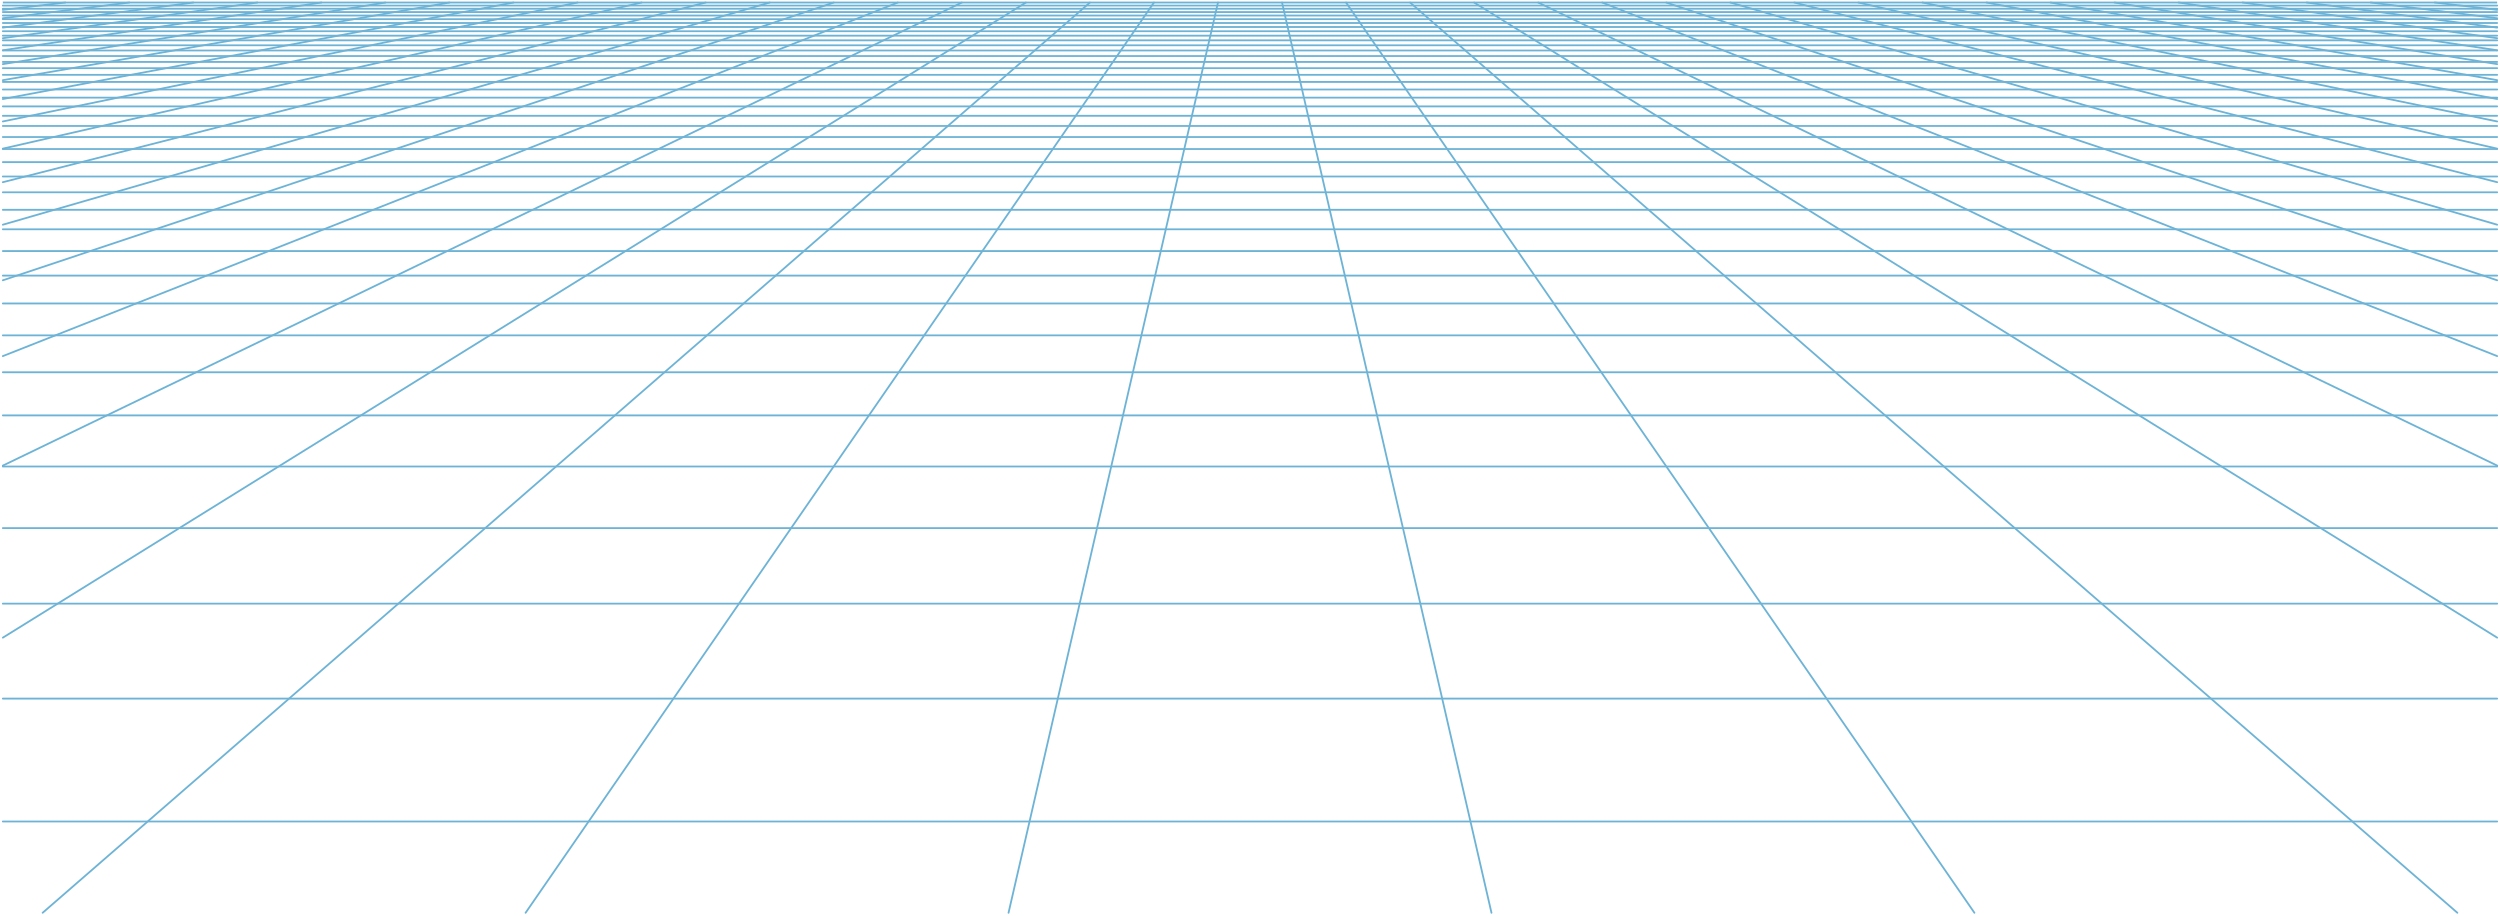 <?xml version="1.0" encoding="UTF-8" standalone="no"?>
<!-- Created with Inkscape (http://www.inkscape.org/) -->

<svg
   version="1.1"
   id="svg1"
   width="516.407"
   height="189.118"
   viewBox="0 0 516.407 189.118"
   sodipodi:docname="Perspective grid.svg"
   inkscape:version="1.3.2 (091e20e, 2023-11-25, custom)"
   xmlns:inkscape="http://www.inkscape.org/namespaces/inkscape"
   xmlns:sodipodi="http://sodipodi.sourceforge.net/DTD/sodipodi-0.dtd"
   xmlns="http://www.w3.org/2000/svg"
   xmlns:svg="http://www.w3.org/2000/svg">
  <defs
     id="defs1">
    <clipPath
       clipPathUnits="userSpaceOnUse"
       id="clipPath3">
      <path
         d="M -193.26,145.02 V -145.02 H 193.26 V 145.02 Z"
         clip-rule="evenodd"
         id="path3" />
    </clipPath>
  </defs>
  <sodipodi:namedview
     id="namedview1"
     pagecolor="#ffffff"
     bordercolor="#000000"
     borderopacity="0.25"
     inkscape:showpageshadow="2"
     inkscape:pageopacity="0.0"
     inkscape:pagecheckerboard="0"
     inkscape:deskcolor="#d1d1d1"
     showgrid="false"
     inkscape:zoom="1.3890196"
     inkscape:cx="47.875494"
     inkscape:cy="34.196782"
     inkscape:window-width="2560"
     inkscape:window-height="1377"
     inkscape:window-x="-8"
     inkscape:window-y="-8"
     inkscape:window-maximized="1"
     inkscape:current-layer="g1">
    <inkscape:page
       x="0"
       y="0"
       inkscape:label="3D Views: 3D View 1"
       id="page1"
       width="516.407"
       height="189.118"
       margin="0"
       bleed="0" />
  </sodipodi:namedview>
  <g
     id="g1"
     inkscape:groupmode="layer"
     inkscape:label="3D Views: 3D View 1"
     transform="translate(-25.396,-118.001)">
    <g
       id="g2"
       style="fill:#649bc8;fill-opacity:0;stroke:#6db3d6;stroke-opacity:1;stroke-width:0.378;stroke-dasharray:none"
       transform="translate(283.6,113.235)">
      <path
         id="path2"
         d="M -193.26,-3.967 H 193.26"
         style="fill:#649bc8;fill-opacity:0;stroke:#6db3d6;stroke-width:0.283;stroke-linecap:round;stroke-linejoin:miter;stroke-miterlimit:10;stroke-dasharray:none;stroke-opacity:1"
         transform="scale(1.333,-1.333)"
         clip-path="url(#clipPath3)" />
    </g>
    <g
       id="g3"
       style="fill:#649bc8;fill-opacity:0;stroke:#6db3d6;stroke-opacity:1;stroke-width:0.378;stroke-dasharray:none"
       transform="translate(283.6,113.235)">
      <path
         id="path4"
         d="M -193.26,-130.874 H 193.26"
         style="fill:#649bc8;fill-opacity:0;stroke:#6db3d6;stroke-width:0.283;stroke-linecap:round;stroke-linejoin:miter;stroke-miterlimit:10;stroke-dasharray:none;stroke-opacity:1"
         transform="scale(1.333,-1.333)" />
    </g>
    <g
       id="g4"
       style="fill:#649bc8;fill-opacity:0;stroke:#6db3d6;stroke-opacity:1;stroke-width:0.378;stroke-dasharray:none"
       transform="translate(283.6,113.235)">
      <path
         id="path5"
         d="M -193.26,-111.831 H 193.26"
         style="fill:#649bc8;fill-opacity:0;stroke:#6db3d6;stroke-width:0.283;stroke-linecap:round;stroke-linejoin:miter;stroke-miterlimit:10;stroke-dasharray:none;stroke-opacity:1"
         transform="scale(1.333,-1.333)" />
    </g>
    <g
       id="g5"
       style="fill:#649bc8;fill-opacity:0;stroke:#6db3d6;stroke-opacity:1;stroke-width:0.378;stroke-dasharray:none"
       transform="translate(283.6,113.235)">
      <path
         id="path6"
         d="M -193.26,-97.118 H 193.26"
         style="fill:#649bc8;fill-opacity:0;stroke:#6db3d6;stroke-width:0.283;stroke-linecap:round;stroke-linejoin:miter;stroke-miterlimit:10;stroke-dasharray:none;stroke-opacity:1"
         transform="scale(1.333,-1.333)" />
    </g>
    <g
       id="g6"
       style="fill:#649bc8;fill-opacity:0;stroke:#6db3d6;stroke-opacity:1;stroke-width:0.378;stroke-dasharray:none"
       transform="translate(283.6,113.235)">
      <path
         id="path7"
         d="M -193.26,-85.408 H 193.26"
         style="fill:#649bc8;fill-opacity:0;stroke:#6db3d6;stroke-width:0.283;stroke-linecap:round;stroke-linejoin:miter;stroke-miterlimit:10;stroke-dasharray:none;stroke-opacity:1"
         transform="scale(1.333,-1.333)" />
    </g>
    <g
       id="g7"
       style="fill:#649bc8;fill-opacity:0;stroke:#6db3d6;stroke-opacity:1;stroke-width:0.378;stroke-dasharray:none"
       transform="translate(283.6,113.235)">
      <path
         id="path8"
         d="M -193.26,-75.867 H 193.26"
         style="fill:#649bc8;fill-opacity:0;stroke:#6db3d6;stroke-width:0.283;stroke-linecap:round;stroke-linejoin:miter;stroke-miterlimit:10;stroke-dasharray:none;stroke-opacity:1"
         transform="scale(1.333,-1.333)" />
    </g>
    <g
       id="g8"
       style="fill:#649bc8;fill-opacity:0;stroke:#6db3d6;stroke-opacity:1;stroke-width:0.378;stroke-dasharray:none"
       transform="translate(283.6,113.235)">
      <path
         id="path9"
         d="M -193.26,-67.944 H 193.26"
         style="fill:#649bc8;fill-opacity:0;stroke:#6db3d6;stroke-width:0.283;stroke-linecap:round;stroke-linejoin:miter;stroke-miterlimit:10;stroke-dasharray:none;stroke-opacity:1"
         transform="scale(1.333,-1.333)" />
    </g>
    <g
       id="g9"
       style="fill:#649bc8;fill-opacity:0;stroke:#6db3d6;stroke-opacity:1;stroke-width:0.378;stroke-dasharray:none"
       transform="translate(283.6,113.235)">
      <path
         id="path10"
         d="M -193.26,-61.26 H 193.26"
         style="fill:#649bc8;fill-opacity:0;stroke:#6db3d6;stroke-width:0.283;stroke-linecap:round;stroke-linejoin:miter;stroke-miterlimit:10;stroke-dasharray:none;stroke-opacity:1"
         transform="scale(1.333,-1.333)" />
    </g>
    <g
       id="g10"
       style="fill:#649bc8;fill-opacity:0;stroke:#6db3d6;stroke-opacity:1;stroke-width:0.378;stroke-dasharray:none"
       transform="translate(283.6,113.235)">
      <path
         id="path11"
         d="M -193.26,-55.544 H 193.26"
         style="fill:#649bc8;fill-opacity:0;stroke:#6db3d6;stroke-width:0.283;stroke-linecap:round;stroke-linejoin:miter;stroke-miterlimit:10;stroke-dasharray:none;stroke-opacity:1"
         transform="scale(1.333,-1.333)" />
    </g>
    <g
       id="g11"
       style="fill:#649bc8;fill-opacity:0;stroke:#6db3d6;stroke-opacity:1;stroke-width:0.378;stroke-dasharray:none"
       transform="translate(283.6,113.235)">
      <path
         id="path12"
         d="M -193.26,-50.601 H 193.26"
         style="fill:#649bc8;fill-opacity:0;stroke:#6db3d6;stroke-width:0.283;stroke-linecap:round;stroke-linejoin:miter;stroke-miterlimit:10;stroke-dasharray:none;stroke-opacity:1"
         transform="scale(1.333,-1.333)" />
    </g>
    <g
       id="g12"
       style="fill:#649bc8;fill-opacity:0;stroke:#6db3d6;stroke-opacity:1;stroke-width:0.378;stroke-dasharray:none"
       transform="translate(283.6,113.235)">
      <path
         id="path13"
         d="M -193.26,-46.284 H 193.26"
         style="fill:#649bc8;fill-opacity:0;stroke:#6db3d6;stroke-width:0.283;stroke-linecap:round;stroke-linejoin:miter;stroke-miterlimit:10;stroke-dasharray:none;stroke-opacity:1"
         transform="scale(1.333,-1.333)" />
    </g>
    <g
       id="g13"
       style="fill:#649bc8;fill-opacity:0;stroke:#6db3d6;stroke-opacity:1;stroke-width:0.378;stroke-dasharray:none"
       transform="translate(283.6,113.235)">
      <path
         id="path14"
         d="M -193.26,-42.481 H 193.26"
         style="fill:#649bc8;fill-opacity:0;stroke:#6db3d6;stroke-width:0.283;stroke-linecap:round;stroke-linejoin:miter;stroke-miterlimit:10;stroke-dasharray:none;stroke-opacity:1"
         transform="scale(1.333,-1.333)" />
    </g>
    <g
       id="g14"
       style="fill:#649bc8;fill-opacity:0;stroke:#6db3d6;stroke-opacity:1;stroke-width:0.378;stroke-dasharray:none"
       transform="translate(283.6,113.235)">
      <path
         id="path15"
         d="M -193.26,-39.105 H 193.26"
         style="fill:#649bc8;fill-opacity:0;stroke:#6db3d6;stroke-width:0.283;stroke-linecap:round;stroke-linejoin:miter;stroke-miterlimit:10;stroke-dasharray:none;stroke-opacity:1"
         transform="scale(1.333,-1.333)" />
    </g>
    <g
       id="g15"
       style="fill:#649bc8;fill-opacity:0;stroke:#6db3d6;stroke-opacity:1;stroke-width:0.378;stroke-dasharray:none"
       transform="translate(283.6,113.235)">
      <path
         id="path16"
         d="M -193.26,-36.088 H 193.26"
         style="fill:#649bc8;fill-opacity:0;stroke:#6db3d6;stroke-width:0.283;stroke-linecap:round;stroke-linejoin:miter;stroke-miterlimit:10;stroke-dasharray:none;stroke-opacity:1"
         transform="scale(1.333,-1.333)" />
    </g>
    <g
       id="g16"
       style="fill:#649bc8;fill-opacity:0;stroke:#6db3d6;stroke-opacity:1;stroke-width:0.378;stroke-dasharray:none"
       transform="translate(283.6,113.235)">
      <path
         id="path17"
         d="M -193.26,-33.377 H 193.26"
         style="fill:#649bc8;fill-opacity:0;stroke:#6db3d6;stroke-width:0.283;stroke-linecap:round;stroke-linejoin:miter;stroke-miterlimit:10;stroke-dasharray:none;stroke-opacity:1"
         transform="scale(1.333,-1.333)" />
    </g>
    <g
       id="g17"
       style="fill:#649bc8;fill-opacity:0;stroke:#6db3d6;stroke-opacity:1;stroke-width:0.378;stroke-dasharray:none"
       transform="translate(283.6,113.235)">
      <path
         id="path18"
         d="M -193.26,-30.925 H 193.26"
         style="fill:#649bc8;fill-opacity:0;stroke:#6db3d6;stroke-width:0.283;stroke-linecap:round;stroke-linejoin:miter;stroke-miterlimit:10;stroke-dasharray:none;stroke-opacity:1"
         transform="scale(1.333,-1.333)" />
    </g>
    <g
       id="g18"
       style="fill:#649bc8;fill-opacity:0;stroke:#6db3d6;stroke-opacity:1;stroke-width:0.378;stroke-dasharray:none"
       transform="translate(283.6,113.235)">
      <path
         id="path19"
         d="m -193.26,-5.103 9.675,1.136"
         style="fill:#649bc8;fill-opacity:0;stroke:#6db3d6;stroke-width:0.283;stroke-linecap:round;stroke-linejoin:miter;stroke-miterlimit:10;stroke-dasharray:none;stroke-opacity:1"
         transform="scale(1.333,-1.333)" />
    </g>
    <g
       id="g19"
       style="fill:#649bc8;fill-opacity:0;stroke:#6db3d6;stroke-opacity:1;stroke-width:0.378;stroke-dasharray:none"
       transform="translate(283.6,113.235)">
      <path
         id="path20"
         d="m -193.26,-6.4 19.599,2.434"
         style="fill:#649bc8;fill-opacity:0;stroke:#6db3d6;stroke-width:0.283;stroke-linecap:round;stroke-linejoin:miter;stroke-miterlimit:10;stroke-dasharray:none;stroke-opacity:1"
         transform="scale(1.333,-1.333)" />
    </g>
    <g
       id="g20"
       style="fill:#649bc8;fill-opacity:0;stroke:#6db3d6;stroke-opacity:1;stroke-width:0.378;stroke-dasharray:none"
       transform="translate(283.6,113.235)">
      <path
         id="path21"
         d="m -193.26,-7.855 29.522,3.888"
         style="fill:#649bc8;fill-opacity:0;stroke:#6db3d6;stroke-width:0.283;stroke-linecap:round;stroke-linejoin:miter;stroke-miterlimit:10;stroke-dasharray:none;stroke-opacity:1"
         transform="scale(1.333,-1.333)" />
    </g>
    <g
       id="g21"
       style="fill:#649bc8;fill-opacity:0;stroke:#6db3d6;stroke-opacity:1;stroke-width:0.378;stroke-dasharray:none"
       transform="translate(283.6,113.235)">
      <path
         id="path22"
         d="m -193.26,-9.497 39.446,5.53"
         style="fill:#649bc8;fill-opacity:0;stroke:#6db3d6;stroke-width:0.283;stroke-linecap:round;stroke-linejoin:miter;stroke-miterlimit:10;stroke-dasharray:none;stroke-opacity:1"
         transform="scale(1.333,-1.333)" />
    </g>
    <g
       id="g22"
       style="fill:#649bc8;fill-opacity:0;stroke:#6db3d6;stroke-opacity:1;stroke-width:0.378;stroke-dasharray:none"
       transform="translate(283.6,113.235)">
      <path
         id="path23"
         d="m -193.26,-11.365 49.369,7.398"
         style="fill:#649bc8;fill-opacity:0;stroke:#6db3d6;stroke-width:0.283;stroke-linecap:round;stroke-linejoin:miter;stroke-miterlimit:10;stroke-dasharray:none;stroke-opacity:1"
         transform="scale(1.333,-1.333)" />
    </g>
    <g
       id="g23"
       style="fill:#649bc8;fill-opacity:0;stroke:#6db3d6;stroke-opacity:1;stroke-width:0.378;stroke-dasharray:none"
       transform="translate(283.6,113.235)">
      <path
         id="path24"
         d="m -193.26,-13.511 59.293,9.544"
         style="fill:#649bc8;fill-opacity:0;stroke:#6db3d6;stroke-width:0.283;stroke-linecap:round;stroke-linejoin:miter;stroke-miterlimit:10;stroke-dasharray:none;stroke-opacity:1"
         transform="scale(1.333,-1.333)" />
    </g>
    <g
       id="g24"
       style="fill:#649bc8;fill-opacity:0;stroke:#6db3d6;stroke-opacity:1;stroke-width:0.378;stroke-dasharray:none"
       transform="translate(283.6,113.235)">
      <path
         id="path25"
         d="m -193.26,-15.999 69.216,12.032"
         style="fill:#649bc8;fill-opacity:0;stroke:#6db3d6;stroke-width:0.283;stroke-linecap:round;stroke-linejoin:miter;stroke-miterlimit:10;stroke-dasharray:none;stroke-opacity:1"
         transform="scale(1.333,-1.333)" />
    </g>
    <g
       id="g25"
       style="fill:#649bc8;fill-opacity:0;stroke:#6db3d6;stroke-opacity:1;stroke-width:0.378;stroke-dasharray:none"
       transform="translate(283.6,113.235)">
      <path
         id="path26"
         d="m -193.26,-18.921 79.14,14.954"
         style="fill:#649bc8;fill-opacity:0;stroke:#6db3d6;stroke-width:0.283;stroke-linecap:round;stroke-linejoin:miter;stroke-miterlimit:10;stroke-dasharray:none;stroke-opacity:1"
         transform="scale(1.333,-1.333)" />
    </g>
    <g
       id="g26"
       style="fill:#649bc8;fill-opacity:0;stroke:#6db3d6;stroke-opacity:1;stroke-width:0.378;stroke-dasharray:none"
       transform="translate(283.6,113.235)">
      <path
         id="path27"
         d="m -193.26,-22.398 89.063,18.431"
         style="fill:#649bc8;fill-opacity:0;stroke:#6db3d6;stroke-width:0.283;stroke-linecap:round;stroke-linejoin:miter;stroke-miterlimit:10;stroke-dasharray:none;stroke-opacity:1"
         transform="scale(1.333,-1.333)" />
    </g>
    <g
       id="g27"
       style="fill:#649bc8;fill-opacity:0;stroke:#6db3d6;stroke-opacity:1;stroke-width:0.378;stroke-dasharray:none"
       transform="translate(283.6,113.235)">
      <path
         id="path28"
         d="m -193.26,-26.608 98.987,22.641"
         style="fill:#649bc8;fill-opacity:0;stroke:#6db3d6;stroke-width:0.283;stroke-linecap:round;stroke-linejoin:miter;stroke-miterlimit:10;stroke-dasharray:none;stroke-opacity:1"
         transform="scale(1.333,-1.333)" />
    </g>
    <g
       id="g28"
       style="fill:#649bc8;fill-opacity:0;stroke:#6db3d6;stroke-opacity:1;stroke-width:0.378;stroke-dasharray:none"
       transform="translate(283.6,113.235)">
      <path
         id="path29"
         d="M -193.26,-31.809 -84.35,-3.967"
         style="fill:#649bc8;fill-opacity:0;stroke:#6db3d6;stroke-width:0.283;stroke-linecap:round;stroke-linejoin:miter;stroke-miterlimit:10;stroke-dasharray:none;stroke-opacity:1"
         transform="scale(1.333,-1.333)" />
    </g>
    <g
       id="g29"
       style="fill:#649bc8;fill-opacity:0;stroke:#6db3d6;stroke-opacity:1;stroke-width:0.378;stroke-dasharray:none"
       transform="translate(283.6,113.235)">
      <path
         id="path30"
         d="M -193.26,-38.396 -74.426,-3.967"
         style="fill:#649bc8;fill-opacity:0;stroke:#6db3d6;stroke-width:0.283;stroke-linecap:round;stroke-linejoin:miter;stroke-miterlimit:10;stroke-dasharray:none;stroke-opacity:1"
         transform="scale(1.333,-1.333)" />
    </g>
    <g
       id="g30"
       style="fill:#649bc8;fill-opacity:0;stroke:#6db3d6;stroke-opacity:1;stroke-width:0.378;stroke-dasharray:none"
       transform="translate(283.6,113.235)">
      <path
         id="path31"
         d="M -193.26,-47.01 -64.503,-3.967"
         style="fill:#649bc8;fill-opacity:0;stroke:#6db3d6;stroke-width:0.283;stroke-linecap:round;stroke-linejoin:miter;stroke-miterlimit:10;stroke-dasharray:none;stroke-opacity:1"
         transform="scale(1.333,-1.333)" />
    </g>
    <g
       id="g31"
       style="fill:#649bc8;fill-opacity:0;stroke:#6db3d6;stroke-opacity:1;stroke-width:0.378;stroke-dasharray:none"
       transform="translate(283.6,113.235)">
      <path
         id="path32"
         d="M -193.26,-58.757 -54.579,-3.967"
         style="fill:#649bc8;fill-opacity:0;stroke:#6db3d6;stroke-width:0.283;stroke-linecap:round;stroke-linejoin:miter;stroke-miterlimit:10;stroke-dasharray:none;stroke-opacity:1"
         transform="scale(1.333,-1.333)" />
    </g>
    <g
       id="g32"
       style="fill:#649bc8;fill-opacity:0;stroke:#6db3d6;stroke-opacity:1;stroke-width:0.378;stroke-dasharray:none"
       transform="translate(283.6,113.235)">
      <path
         id="path33"
         d="m -193.26,-75.725 148.604,71.758"
         style="fill:#649bc8;fill-opacity:0;stroke:#6db3d6;stroke-width:0.283;stroke-linecap:round;stroke-linejoin:miter;stroke-miterlimit:10;stroke-dasharray:none;stroke-opacity:1"
         transform="scale(1.333,-1.333)" />
    </g>
    <g
       id="g33"
       style="fill:#649bc8;fill-opacity:0;stroke:#6db3d6;stroke-opacity:1;stroke-width:0.378;stroke-dasharray:none"
       transform="translate(283.6,113.235)">
      <path
         id="path34"
         d="m -193.26,-102.388 158.528,98.421"
         style="fill:#649bc8;fill-opacity:0;stroke:#6db3d6;stroke-width:0.283;stroke-linecap:round;stroke-linejoin:miter;stroke-miterlimit:10;stroke-dasharray:none;stroke-opacity:1"
         transform="scale(1.333,-1.333)" />
    </g>
    <g
       id="g34"
       style="fill:#649bc8;fill-opacity:0;stroke:#6db3d6;stroke-opacity:1;stroke-width:0.378;stroke-dasharray:none"
       transform="translate(283.6,113.235)">
      <path
         id="path35"
         d="M -187.092,-145.02 -24.809,-3.967"
         style="fill:#649bc8;fill-opacity:0;stroke:#6db3d6;stroke-width:0.283;stroke-linecap:round;stroke-linejoin:miter;stroke-miterlimit:10;stroke-dasharray:none;stroke-opacity:1"
         transform="scale(1.333,-1.333)" />
    </g>
    <g
       id="g35"
       style="fill:#649bc8;fill-opacity:0;stroke:#6db3d6;stroke-opacity:1;stroke-width:0.378;stroke-dasharray:none"
       transform="translate(283.6,113.235)">
      <path
         id="path36"
         d="M -112.255,-145.02 -14.885,-3.967"
         style="fill:#649bc8;fill-opacity:0;stroke:#6db3d6;stroke-width:0.283;stroke-linecap:round;stroke-linejoin:miter;stroke-miterlimit:10;stroke-dasharray:none;stroke-opacity:1"
         transform="scale(1.333,-1.333)" />
    </g>
    <g
       id="g36"
       style="fill:#649bc8;fill-opacity:0;stroke:#6db3d6;stroke-opacity:1;stroke-width:0.378;stroke-dasharray:none"
       transform="translate(283.6,113.235)">
      <path
         id="path37"
         d="M -37.418,-145.02 -4.962,-3.967"
         style="fill:#649bc8;fill-opacity:0;stroke:#6db3d6;stroke-width:0.283;stroke-linecap:round;stroke-linejoin:miter;stroke-miterlimit:10;stroke-dasharray:none;stroke-opacity:1"
         transform="scale(1.333,-1.333)" />
    </g>
    <g
       id="g37"
       style="fill:#649bc8;fill-opacity:0;stroke:#6db3d6;stroke-opacity:1;stroke-width:0.378;stroke-dasharray:none"
       transform="translate(283.6,113.235)">
      <path
         id="path38"
         d="M 37.418,-145.02 4.962,-3.967"
         style="fill:#649bc8;fill-opacity:0;stroke:#6db3d6;stroke-width:0.283;stroke-linecap:round;stroke-linejoin:miter;stroke-miterlimit:10;stroke-dasharray:none;stroke-opacity:1"
         transform="scale(1.333,-1.333)" />
    </g>
    <g
       id="g38"
       style="fill:#649bc8;fill-opacity:0;stroke:#6db3d6;stroke-opacity:1;stroke-width:0.378;stroke-dasharray:none"
       transform="translate(283.6,113.235)">
      <path
         id="path39"
         d="M 112.255,-145.02 14.885,-3.967"
         style="fill:#649bc8;fill-opacity:0;stroke:#6db3d6;stroke-width:0.283;stroke-linecap:round;stroke-linejoin:miter;stroke-miterlimit:10;stroke-dasharray:none;stroke-opacity:1"
         transform="scale(1.333,-1.333)" />
    </g>
    <g
       id="g39"
       style="fill:#649bc8;fill-opacity:0;stroke:#6db3d6;stroke-opacity:1;stroke-width:0.378;stroke-dasharray:none"
       transform="translate(283.6,113.235)">
      <path
         id="path40"
         d="M 187.092,-145.02 24.809,-3.967"
         style="fill:#649bc8;fill-opacity:0;stroke:#6db3d6;stroke-width:0.283;stroke-linecap:round;stroke-linejoin:miter;stroke-miterlimit:10;stroke-dasharray:none;stroke-opacity:1"
         transform="scale(1.333,-1.333)" />
    </g>
    <g
       id="g40"
       style="fill:#649bc8;fill-opacity:0;stroke:#6db3d6;stroke-opacity:1;stroke-width:0.378;stroke-dasharray:none"
       transform="translate(283.6,113.235)">
      <path
         id="path41"
         d="M 193.26,-102.388 34.732,-3.967"
         style="fill:#649bc8;fill-opacity:0;stroke:#6db3d6;stroke-width:0.283;stroke-linecap:round;stroke-linejoin:miter;stroke-miterlimit:10;stroke-dasharray:none;stroke-opacity:1"
         transform="scale(1.333,-1.333)" />
    </g>
    <g
       id="g41"
       style="fill:#649bc8;fill-opacity:0;stroke:#6db3d6;stroke-opacity:1;stroke-width:0.378;stroke-dasharray:none"
       transform="translate(283.6,113.235)">
      <path
         id="path42"
         d="M 193.26,-75.725 44.656,-3.967"
         style="fill:#649bc8;fill-opacity:0;stroke:#6db3d6;stroke-width:0.283;stroke-linecap:round;stroke-linejoin:miter;stroke-miterlimit:10;stroke-dasharray:none;stroke-opacity:1"
         transform="scale(1.333,-1.333)" />
    </g>
    <g
       id="g42"
       style="fill:#649bc8;fill-opacity:0;stroke:#6db3d6;stroke-opacity:1;stroke-width:0.378;stroke-dasharray:none"
       transform="translate(283.6,113.235)">
      <path
         id="path43"
         d="M 193.26,-58.757 54.579,-3.967"
         style="fill:#649bc8;fill-opacity:0;stroke:#6db3d6;stroke-width:0.283;stroke-linecap:round;stroke-linejoin:miter;stroke-miterlimit:10;stroke-dasharray:none;stroke-opacity:1"
         transform="scale(1.333,-1.333)" />
    </g>
    <g
       id="g43"
       style="fill:#649bc8;fill-opacity:0;stroke:#6db3d6;stroke-opacity:1;stroke-width:0.378;stroke-dasharray:none"
       transform="translate(283.6,113.235)">
      <path
         id="path44"
         d="M 193.26,-47.01 64.503,-3.967"
         style="fill:#649bc8;fill-opacity:0;stroke:#6db3d6;stroke-width:0.283;stroke-linecap:round;stroke-linejoin:miter;stroke-miterlimit:10;stroke-dasharray:none;stroke-opacity:1"
         transform="scale(1.333,-1.333)" />
    </g>
    <g
       id="g44"
       style="fill:#649bc8;fill-opacity:0;stroke:#6db3d6;stroke-opacity:1;stroke-width:0.378;stroke-dasharray:none"
       transform="translate(283.6,113.235)">
      <path
         id="path45"
         d="M 193.26,-38.396 74.426,-3.967"
         style="fill:#649bc8;fill-opacity:0;stroke:#6db3d6;stroke-width:0.283;stroke-linecap:round;stroke-linejoin:miter;stroke-miterlimit:10;stroke-dasharray:none;stroke-opacity:1"
         transform="scale(1.333,-1.333)" />
    </g>
    <g
       id="g45"
       style="fill:#649bc8;fill-opacity:0;stroke:#6db3d6;stroke-opacity:1;stroke-width:0.378;stroke-dasharray:none"
       transform="translate(283.6,113.235)">
      <path
         id="path46"
         d="M 193.26,-31.809 84.35,-3.967"
         style="fill:#649bc8;fill-opacity:0;stroke:#6db3d6;stroke-width:0.283;stroke-linecap:round;stroke-linejoin:miter;stroke-miterlimit:10;stroke-dasharray:none;stroke-opacity:1"
         transform="scale(1.333,-1.333)" />
    </g>
    <g
       id="g46"
       style="fill:#649bc8;fill-opacity:0;stroke:#6db3d6;stroke-opacity:1;stroke-width:0.378;stroke-dasharray:none"
       transform="translate(283.6,113.235)">
      <path
         id="path47"
         d="M 193.26,-26.608 94.273,-3.967"
         style="fill:#649bc8;fill-opacity:0;stroke:#6db3d6;stroke-width:0.283;stroke-linecap:round;stroke-linejoin:miter;stroke-miterlimit:10;stroke-dasharray:none;stroke-opacity:1"
         transform="scale(1.333,-1.333)" />
    </g>
    <g
       id="g47"
       style="fill:#649bc8;fill-opacity:0;stroke:#6db3d6;stroke-opacity:1;stroke-width:0.378;stroke-dasharray:none"
       transform="translate(283.6,113.235)">
      <path
         id="path48"
         d="m 193.26,-22.398 -89.063,18.431"
         style="fill:#649bc8;fill-opacity:0;stroke:#6db3d6;stroke-width:0.283;stroke-linecap:round;stroke-linejoin:miter;stroke-miterlimit:10;stroke-dasharray:none;stroke-opacity:1"
         transform="scale(1.333,-1.333)" />
    </g>
    <g
       id="g48"
       style="fill:#649bc8;fill-opacity:0;stroke:#6db3d6;stroke-opacity:1;stroke-width:0.378;stroke-dasharray:none"
       transform="translate(283.6,113.235)">
      <path
         id="path49"
         d="m 193.26,-18.921 -79.14,14.954"
         style="fill:#649bc8;fill-opacity:0;stroke:#6db3d6;stroke-width:0.283;stroke-linecap:round;stroke-linejoin:miter;stroke-miterlimit:10;stroke-dasharray:none;stroke-opacity:1"
         transform="scale(1.333,-1.333)" />
    </g>
    <g
       id="g49"
       style="fill:#649bc8;fill-opacity:0;stroke:#6db3d6;stroke-opacity:1;stroke-width:0.378;stroke-dasharray:none"
       transform="translate(283.6,113.235)">
      <path
         id="path50"
         d="M 193.26,-15.999 124.044,-3.967"
         style="fill:#649bc8;fill-opacity:0;stroke:#6db3d6;stroke-width:0.283;stroke-linecap:round;stroke-linejoin:miter;stroke-miterlimit:10;stroke-dasharray:none;stroke-opacity:1"
         transform="scale(1.333,-1.333)" />
    </g>
    <g
       id="g50"
       style="fill:#649bc8;fill-opacity:0;stroke:#6db3d6;stroke-opacity:1;stroke-width:0.378;stroke-dasharray:none"
       transform="translate(283.6,113.235)">
      <path
         id="path51"
         d="m 193.26,-13.511 -59.293,9.544"
         style="fill:#649bc8;fill-opacity:0;stroke:#6db3d6;stroke-width:0.283;stroke-linecap:round;stroke-linejoin:miter;stroke-miterlimit:10;stroke-dasharray:none;stroke-opacity:1"
         transform="scale(1.333,-1.333)" />
    </g>
    <g
       id="g51"
       style="fill:#649bc8;fill-opacity:0;stroke:#6db3d6;stroke-opacity:1;stroke-width:0.378;stroke-dasharray:none"
       transform="translate(283.6,113.235)">
      <path
         id="path52"
         d="m 193.26,-11.365 -49.369,7.398"
         style="fill:#649bc8;fill-opacity:0;stroke:#6db3d6;stroke-width:0.283;stroke-linecap:round;stroke-linejoin:miter;stroke-miterlimit:10;stroke-dasharray:none;stroke-opacity:1"
         transform="scale(1.333,-1.333)" />
    </g>
    <g
       id="g52"
       style="fill:#649bc8;fill-opacity:0;stroke:#6db3d6;stroke-opacity:1;stroke-width:0.378;stroke-dasharray:none"
       transform="translate(283.6,113.235)">
      <path
         id="path53"
         d="m 193.26,-9.497 -39.446,5.53"
         style="fill:#649bc8;fill-opacity:0;stroke:#6db3d6;stroke-width:0.283;stroke-linecap:round;stroke-linejoin:miter;stroke-miterlimit:10;stroke-dasharray:none;stroke-opacity:1"
         transform="scale(1.333,-1.333)" />
    </g>
    <g
       id="g53"
       style="fill:#649bc8;fill-opacity:0;stroke:#6db3d6;stroke-opacity:1;stroke-width:0.378;stroke-dasharray:none"
       transform="translate(283.6,113.235)">
      <path
         id="path54"
         d="m 193.26,-7.855 -29.522,3.888"
         style="fill:#649bc8;fill-opacity:0;stroke:#6db3d6;stroke-width:0.283;stroke-linecap:round;stroke-linejoin:miter;stroke-miterlimit:10;stroke-dasharray:none;stroke-opacity:1"
         transform="scale(1.333,-1.333)" />
    </g>
    <g
       id="g54"
       style="fill:#649bc8;fill-opacity:0;stroke:#6db3d6;stroke-opacity:1;stroke-width:0.378;stroke-dasharray:none"
       transform="translate(283.6,113.235)">
      <path
         id="path55"
         d="m 193.26,-6.4 -19.599,2.434"
         style="fill:#649bc8;fill-opacity:0;stroke:#6db3d6;stroke-width:0.283;stroke-linecap:round;stroke-linejoin:miter;stroke-miterlimit:10;stroke-dasharray:none;stroke-opacity:1"
         transform="scale(1.333,-1.333)" />
    </g>
    <g
       id="g55"
       style="fill:#649bc8;fill-opacity:0;stroke:#6db3d6;stroke-opacity:1;stroke-width:0.378;stroke-dasharray:none"
       transform="translate(283.6,113.235)">
      <path
         id="path56"
         d="m 193.26,-5.103 -9.675,1.136"
         style="fill:#649bc8;fill-opacity:0;stroke:#6db3d6;stroke-width:0.283;stroke-linecap:round;stroke-linejoin:miter;stroke-miterlimit:10;stroke-dasharray:none;stroke-opacity:1"
         transform="scale(1.333,-1.333)" />
    </g>
    <g
       id="g56"
       style="fill:#649bc8;fill-opacity:0;stroke:#6db3d6;stroke-opacity:1;stroke-width:0.378;stroke-dasharray:none"
       transform="translate(283.6,113.235)">
      <path
         id="path57"
         d="M -193.26,-28.699 H 193.26"
         style="fill:#649bc8;fill-opacity:0;stroke:#6db3d6;stroke-width:0.283;stroke-linecap:round;stroke-linejoin:miter;stroke-miterlimit:10;stroke-dasharray:none;stroke-opacity:1"
         transform="scale(1.333,-1.333)" />
    </g>
    <g
       id="g57"
       style="fill:#649bc8;fill-opacity:0;stroke:#6db3d6;stroke-opacity:1;stroke-width:0.378;stroke-dasharray:none"
       transform="translate(283.6,113.235)">
      <path
         id="path58"
         d="M -193.26,-26.669 H 193.26"
         style="fill:#649bc8;fill-opacity:0;stroke:#6db3d6;stroke-width:0.283;stroke-linecap:round;stroke-linejoin:miter;stroke-miterlimit:10;stroke-dasharray:none;stroke-opacity:1"
         transform="scale(1.333,-1.333)" />
    </g>
    <g
       id="g58"
       style="fill:#649bc8;fill-opacity:0;stroke:#6db3d6;stroke-opacity:1;stroke-width:0.378;stroke-dasharray:none"
       transform="translate(283.6,113.235)">
      <path
         id="path59"
         d="M -193.26,-24.808 H 193.26"
         style="fill:#649bc8;fill-opacity:0;stroke:#6db3d6;stroke-width:0.283;stroke-linecap:round;stroke-linejoin:miter;stroke-miterlimit:10;stroke-dasharray:none;stroke-opacity:1"
         transform="scale(1.333,-1.333)" />
    </g>
    <g
       id="g59"
       style="fill:#649bc8;fill-opacity:0;stroke:#6db3d6;stroke-opacity:1;stroke-width:0.378;stroke-dasharray:none"
       transform="translate(283.6,113.235)">
      <path
         id="path60"
         d="M -193.26,-23.098 H 193.26"
         style="fill:#649bc8;fill-opacity:0;stroke:#6db3d6;stroke-width:0.283;stroke-linecap:round;stroke-linejoin:miter;stroke-miterlimit:10;stroke-dasharray:none;stroke-opacity:1"
         transform="scale(1.333,-1.333)" />
    </g>
    <g
       id="g60"
       style="fill:#649bc8;fill-opacity:0;stroke:#6db3d6;stroke-opacity:1;stroke-width:0.378;stroke-dasharray:none"
       transform="translate(283.6,113.235)">
      <path
         id="path61"
         d="M -193.26,-21.521 H 193.26"
         style="fill:#649bc8;fill-opacity:0;stroke:#6db3d6;stroke-width:0.283;stroke-linecap:round;stroke-linejoin:miter;stroke-miterlimit:10;stroke-dasharray:none;stroke-opacity:1"
         transform="scale(1.333,-1.333)" />
    </g>
    <g
       id="g61"
       style="fill:#649bc8;fill-opacity:0;stroke:#6db3d6;stroke-opacity:1;stroke-width:0.378;stroke-dasharray:none"
       transform="translate(283.6,113.235)">
      <path
         id="path62"
         d="M -193.26,-20.061 H 193.26"
         style="fill:#649bc8;fill-opacity:0;stroke:#6db3d6;stroke-width:0.283;stroke-linecap:round;stroke-linejoin:miter;stroke-miterlimit:10;stroke-dasharray:none;stroke-opacity:1"
         transform="scale(1.333,-1.333)" />
    </g>
    <g
       id="g62"
       style="fill:#649bc8;fill-opacity:0;stroke:#6db3d6;stroke-opacity:1;stroke-width:0.378;stroke-dasharray:none"
       transform="translate(283.6,113.235)">
      <path
         id="path63"
         d="M -193.26,-18.706 H 193.26"
         style="fill:#649bc8;fill-opacity:0;stroke:#6db3d6;stroke-width:0.283;stroke-linecap:round;stroke-linejoin:miter;stroke-miterlimit:10;stroke-dasharray:none;stroke-opacity:1"
         transform="scale(1.333,-1.333)" />
    </g>
    <g
       id="g63"
       style="fill:#649bc8;fill-opacity:0;stroke:#6db3d6;stroke-opacity:1;stroke-width:0.378;stroke-dasharray:none"
       transform="translate(283.6,113.235)">
      <path
         id="path64"
         d="M -193.26,-17.446 H 193.26"
         style="fill:#649bc8;fill-opacity:0;stroke:#6db3d6;stroke-width:0.283;stroke-linecap:round;stroke-linejoin:miter;stroke-miterlimit:10;stroke-dasharray:none;stroke-opacity:1"
         transform="scale(1.333,-1.333)" />
    </g>
    <g
       id="g64"
       style="fill:#649bc8;fill-opacity:0;stroke:#6db3d6;stroke-opacity:1;stroke-width:0.378;stroke-dasharray:none"
       transform="translate(283.6,113.235)">
      <path
         id="path65"
         d="M -193.26,-16.27 H 193.26"
         style="fill:#649bc8;fill-opacity:0;stroke:#6db3d6;stroke-width:0.283;stroke-linecap:round;stroke-linejoin:miter;stroke-miterlimit:10;stroke-dasharray:none;stroke-opacity:1"
         transform="scale(1.333,-1.333)" />
    </g>
    <g
       id="g65"
       style="fill:#649bc8;fill-opacity:0;stroke:#6db3d6;stroke-opacity:1;stroke-width:0.378;stroke-dasharray:none"
       transform="translate(283.6,113.235)">
      <path
         id="path66"
         d="M -193.26,-15.17 H 193.26"
         style="fill:#649bc8;fill-opacity:0;stroke:#6db3d6;stroke-width:0.283;stroke-linecap:round;stroke-linejoin:miter;stroke-miterlimit:10;stroke-dasharray:none;stroke-opacity:1"
         transform="scale(1.333,-1.333)" />
    </g>
    <g
       id="g66"
       style="fill:#649bc8;fill-opacity:0;stroke:#6db3d6;stroke-opacity:1;stroke-width:0.378;stroke-dasharray:none"
       transform="translate(283.6,113.235)">
      <path
         id="path67"
         d="M -193.26,-14.139 H 193.26"
         style="fill:#649bc8;fill-opacity:0;stroke:#6db3d6;stroke-width:0.283;stroke-linecap:round;stroke-linejoin:miter;stroke-miterlimit:10;stroke-dasharray:none;stroke-opacity:1"
         transform="scale(1.333,-1.333)" />
    </g>
    <g
       id="g67"
       style="fill:#649bc8;fill-opacity:0;stroke:#6db3d6;stroke-opacity:1;stroke-width:0.378;stroke-dasharray:none"
       transform="translate(283.6,113.235)">
      <path
         id="path68"
         d="M -193.26,-13.172 H 193.26"
         style="fill:#649bc8;fill-opacity:0;stroke:#6db3d6;stroke-width:0.283;stroke-linecap:round;stroke-linejoin:miter;stroke-miterlimit:10;stroke-dasharray:none;stroke-opacity:1"
         transform="scale(1.333,-1.333)" />
    </g>
    <g
       id="g68"
       style="fill:#649bc8;fill-opacity:0;stroke:#6db3d6;stroke-opacity:1;stroke-width:0.378;stroke-dasharray:none"
       transform="translate(283.6,113.235)">
      <path
         id="path69"
         d="M -193.26,-12.261 H 193.26"
         style="fill:#649bc8;fill-opacity:0;stroke:#6db3d6;stroke-width:0.283;stroke-linecap:round;stroke-linejoin:miter;stroke-miterlimit:10;stroke-dasharray:none;stroke-opacity:1"
         transform="scale(1.333,-1.333)" />
    </g>
    <g
       id="g69"
       style="fill:#649bc8;fill-opacity:0;stroke:#6db3d6;stroke-opacity:1;stroke-width:0.378;stroke-dasharray:none"
       transform="translate(283.6,113.235)">
      <path
         id="path70"
         d="M -193.26,-11.403 H 193.26"
         style="fill:#649bc8;fill-opacity:0;stroke:#6db3d6;stroke-width:0.283;stroke-linecap:round;stroke-linejoin:miter;stroke-miterlimit:10;stroke-dasharray:none;stroke-opacity:1"
         transform="scale(1.333,-1.333)" />
    </g>
    <g
       id="g70"
       style="fill:#649bc8;fill-opacity:0;stroke:#6db3d6;stroke-opacity:1;stroke-width:0.378;stroke-dasharray:none"
       transform="translate(283.6,113.235)">
      <path
         id="path71"
         d="M -193.26,-10.593 H 193.26"
         style="fill:#649bc8;fill-opacity:0;stroke:#6db3d6;stroke-width:0.283;stroke-linecap:round;stroke-linejoin:miter;stroke-miterlimit:10;stroke-dasharray:none;stroke-opacity:1"
         transform="scale(1.333,-1.333)" />
    </g>
    <g
       id="g71"
       style="fill:#649bc8;fill-opacity:0;stroke:#6db3d6;stroke-opacity:1;stroke-width:0.378;stroke-dasharray:none"
       transform="translate(283.6,113.235)">
      <path
         id="path72"
         d="M -193.26,-9.827 H 193.26"
         style="fill:#649bc8;fill-opacity:0;stroke:#6db3d6;stroke-width:0.283;stroke-linecap:round;stroke-linejoin:miter;stroke-miterlimit:10;stroke-dasharray:none;stroke-opacity:1"
         transform="scale(1.333,-1.333)" />
    </g>
    <g
       id="g72"
       style="fill:#649bc8;fill-opacity:0;stroke:#6db3d6;stroke-opacity:1;stroke-width:0.378;stroke-dasharray:none"
       transform="translate(283.6,113.235)">
      <path
         id="path73"
         d="M -193.26,-9.101 H 193.26"
         style="fill:#649bc8;fill-opacity:0;stroke:#6db3d6;stroke-width:0.283;stroke-linecap:round;stroke-linejoin:miter;stroke-miterlimit:10;stroke-dasharray:none;stroke-opacity:1"
         transform="scale(1.333,-1.333)" />
    </g>
    <g
       id="g73"
       style="fill:#649bc8;fill-opacity:0;stroke:#6db3d6;stroke-opacity:1;stroke-width:0.378;stroke-dasharray:none"
       transform="translate(283.6,113.235)">
      <path
         id="path74"
         d="M -193.26,-8.413 H 193.26"
         style="fill:#649bc8;fill-opacity:0;stroke:#6db3d6;stroke-width:0.283;stroke-linecap:round;stroke-linejoin:miter;stroke-miterlimit:10;stroke-dasharray:none;stroke-opacity:1"
         transform="scale(1.333,-1.333)" />
    </g>
    <g
       id="g74"
       style="fill:#649bc8;fill-opacity:0;stroke:#6db3d6;stroke-opacity:1;stroke-width:0.378;stroke-dasharray:none"
       transform="translate(283.6,113.235)">
      <path
         id="path75"
         d="M -193.26,-7.76 H 193.26"
         style="fill:#649bc8;fill-opacity:0;stroke:#6db3d6;stroke-width:0.283;stroke-linecap:round;stroke-linejoin:miter;stroke-miterlimit:10;stroke-dasharray:none;stroke-opacity:1"
         transform="scale(1.333,-1.333)" />
    </g>
    <g
       id="g75"
       style="fill:#649bc8;fill-opacity:0;stroke:#6db3d6;stroke-opacity:1;stroke-width:0.378;stroke-dasharray:none"
       transform="translate(283.6,113.235)">
      <path
         id="path76"
         d="M -193.26,-7.138 H 193.26"
         style="fill:#649bc8;fill-opacity:0;stroke:#6db3d6;stroke-width:0.283;stroke-linecap:round;stroke-linejoin:miter;stroke-miterlimit:10;stroke-dasharray:none;stroke-opacity:1"
         transform="scale(1.333,-1.333)" />
    </g>
    <g
       id="g76"
       style="fill:#649bc8;fill-opacity:0;stroke:#6db3d6;stroke-opacity:1;stroke-width:0.378;stroke-dasharray:none"
       transform="translate(283.6,113.235)">
      <path
         id="path77"
         d="M -193.26,-6.546 H 193.26"
         style="fill:#649bc8;fill-opacity:0;stroke:#6db3d6;stroke-width:0.283;stroke-linecap:round;stroke-linejoin:miter;stroke-miterlimit:10;stroke-dasharray:none;stroke-opacity:1"
         transform="scale(1.333,-1.333)" />
    </g>
    <g
       id="g77"
       style="fill:#649bc8;fill-opacity:0;stroke:#6db3d6;stroke-opacity:1;stroke-width:0.378;stroke-dasharray:none"
       transform="translate(283.6,113.235)">
      <path
         id="path78"
         d="M -193.26,-5.982 H 193.26"
         style="fill:#649bc8;fill-opacity:0;stroke:#6db3d6;stroke-width:0.283;stroke-linecap:round;stroke-linejoin:miter;stroke-miterlimit:10;stroke-dasharray:none;stroke-opacity:1"
         transform="scale(1.333,-1.333)" />
    </g>
    <g
       id="g78"
       style="fill:#649bc8;fill-opacity:0;stroke:#6db3d6;stroke-opacity:1;stroke-width:0.378;stroke-dasharray:none"
       transform="translate(283.6,113.235)">
      <path
         id="path79"
         d="M -193.26,-5.444 H 193.26"
         style="fill:#649bc8;fill-opacity:0;stroke:#6db3d6;stroke-width:0.283;stroke-linecap:round;stroke-linejoin:miter;stroke-miterlimit:10;stroke-dasharray:none;stroke-opacity:1"
         transform="scale(1.333,-1.333)" />
    </g>
    <g
       id="g79"
       style="fill:#649bc8;fill-opacity:0;stroke:#6db3d6;stroke-opacity:1;stroke-width:0.378;stroke-dasharray:none"
       transform="translate(283.6,113.235)">
      <path
         id="path80"
         d="M -193.26,-4.93 H 193.26"
         style="fill:#649bc8;fill-opacity:0;stroke:#6db3d6;stroke-width:0.283;stroke-linecap:round;stroke-linejoin:miter;stroke-miterlimit:10;stroke-dasharray:none;stroke-opacity:1"
         transform="scale(1.333,-1.333)" />
    </g>
    <g
       id="g80"
       style="fill:#649bc8;fill-opacity:0;stroke:#6db3d6;stroke-opacity:1;stroke-width:0.378;stroke-dasharray:none"
       transform="translate(283.6,113.235)">
      <path
         id="path81"
         d="M -193.26,-4.438 H 193.26"
         style="fill:#649bc8;fill-opacity:0;stroke:#6db3d6;stroke-width:0.283;stroke-linecap:round;stroke-linejoin:miter;stroke-miterlimit:10;stroke-dasharray:none;stroke-opacity:1"
         transform="scale(1.333,-1.333)" />
    </g>
  </g>
</svg>
